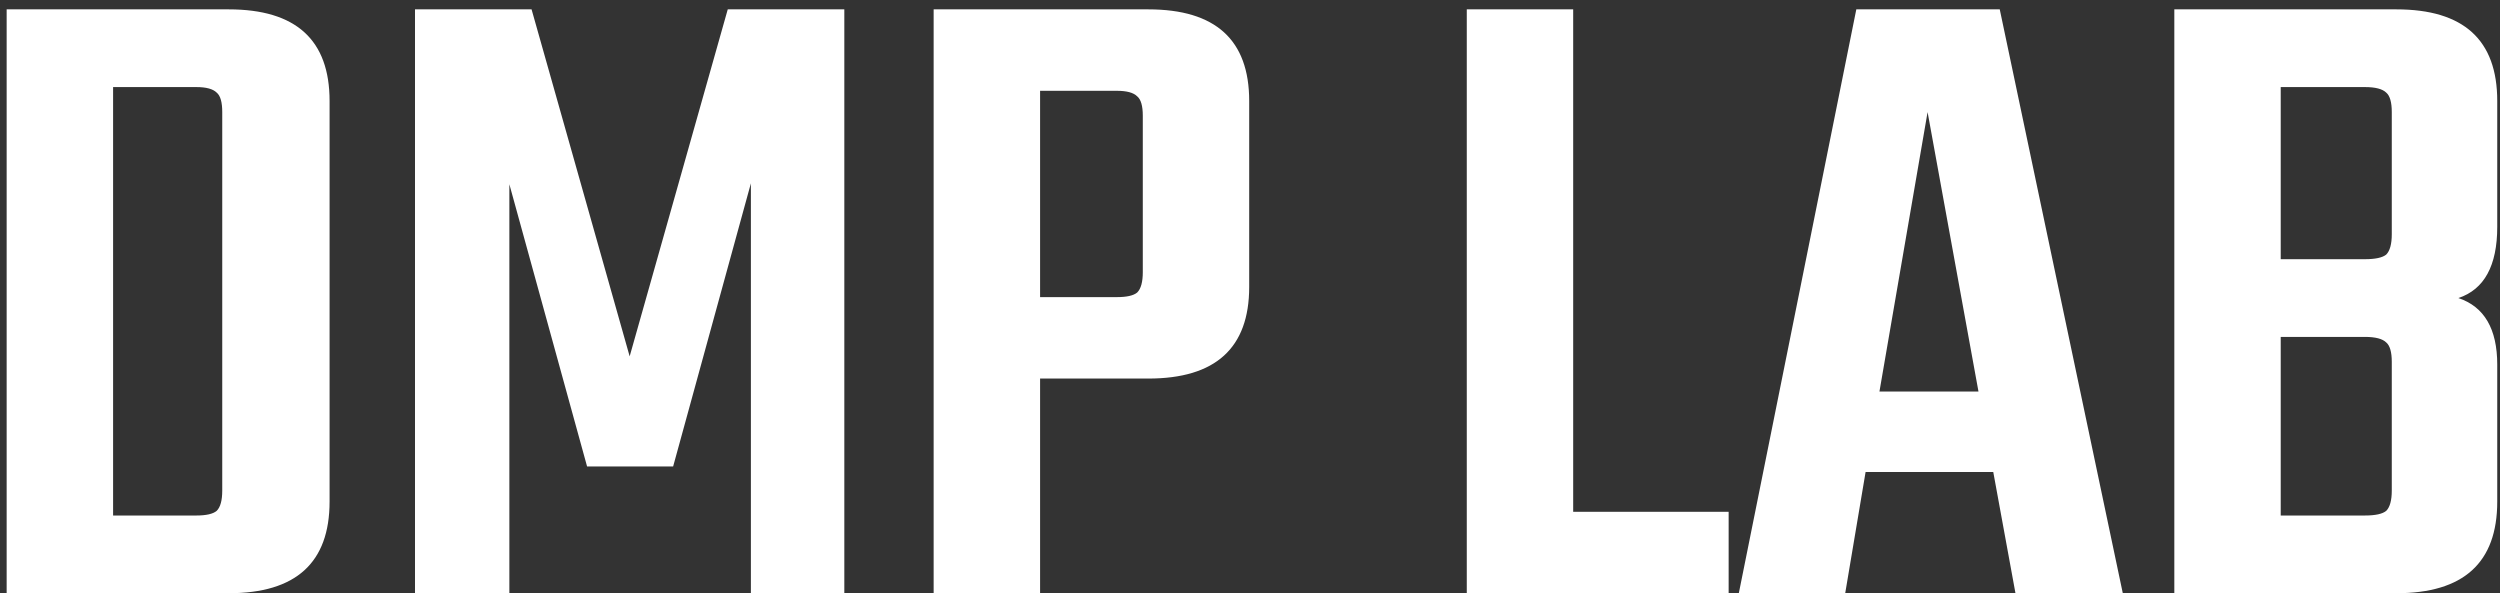 <svg width="59" height="14" viewBox="0 0 59 14" fill="none" xmlns="http://www.w3.org/2000/svg">
<rect x="0" y="0" width="59" height="14" fill="#333333" stroke="none"/>
<path d="M0.157 0.221H5.398C6.985 0.221 7.778 0.942 7.778 2.383V11.838C7.778 13.279 6.985 14 5.398 14H0.157V0.221ZM5.245 11.576V2.645C5.245 2.412 5.202 2.259 5.114 2.186C5.027 2.099 4.867 2.055 4.634 2.055H2.669V12.166H4.634C4.867 12.166 5.027 12.129 5.114 12.056C5.202 11.969 5.245 11.809 5.245 11.576ZM12.021 14H9.794V0.221H12.545L14.86 8.41L17.175 0.221H19.926V14H17.721V4.326L15.886 11.008H13.855L12.021 4.348V14ZM22.034 0.221H27.101C28.687 0.221 29.481 0.942 29.481 2.383V6.772C29.481 8.213 28.687 8.934 27.101 8.934H24.546V14H22.034V0.221ZM26.97 6.423V2.732C26.97 2.499 26.926 2.346 26.838 2.274C26.751 2.186 26.591 2.143 26.358 2.143H24.546V7.012H26.358C26.591 7.012 26.751 6.976 26.838 6.903C26.926 6.816 26.97 6.655 26.97 6.423ZM37.127 12.078H40.796V14H34.616V0.221H37.127V12.078ZM47.565 14L47.041 11.139H44.028L43.547 14H41.036L43.809 0.221H47.194L50.098 14H47.565ZM44.355 9.24H46.692L45.491 2.645L44.355 9.24ZM56.446 5.527V2.645C56.446 2.412 56.402 2.259 56.315 2.186C56.227 2.099 56.06 2.055 55.812 2.055H53.825V6.117H55.812C56.06 6.117 56.227 6.08 56.315 6.008C56.402 5.92 56.446 5.76 56.446 5.527ZM56.446 11.576V8.541C56.446 8.308 56.402 8.155 56.315 8.082C56.227 7.995 56.06 7.951 55.812 7.951H53.825V12.166H55.812C56.06 12.166 56.227 12.129 56.315 12.056C56.402 11.969 56.446 11.809 56.446 11.576ZM51.314 0.221H56.555C58.142 0.221 58.935 0.942 58.935 2.383V5.353C58.935 6.27 58.629 6.83 58.018 7.034C58.629 7.238 58.935 7.762 58.935 8.606V11.838C58.935 13.279 58.142 14 56.555 14H51.314V0.221Z" fill="white"/>
</svg>
